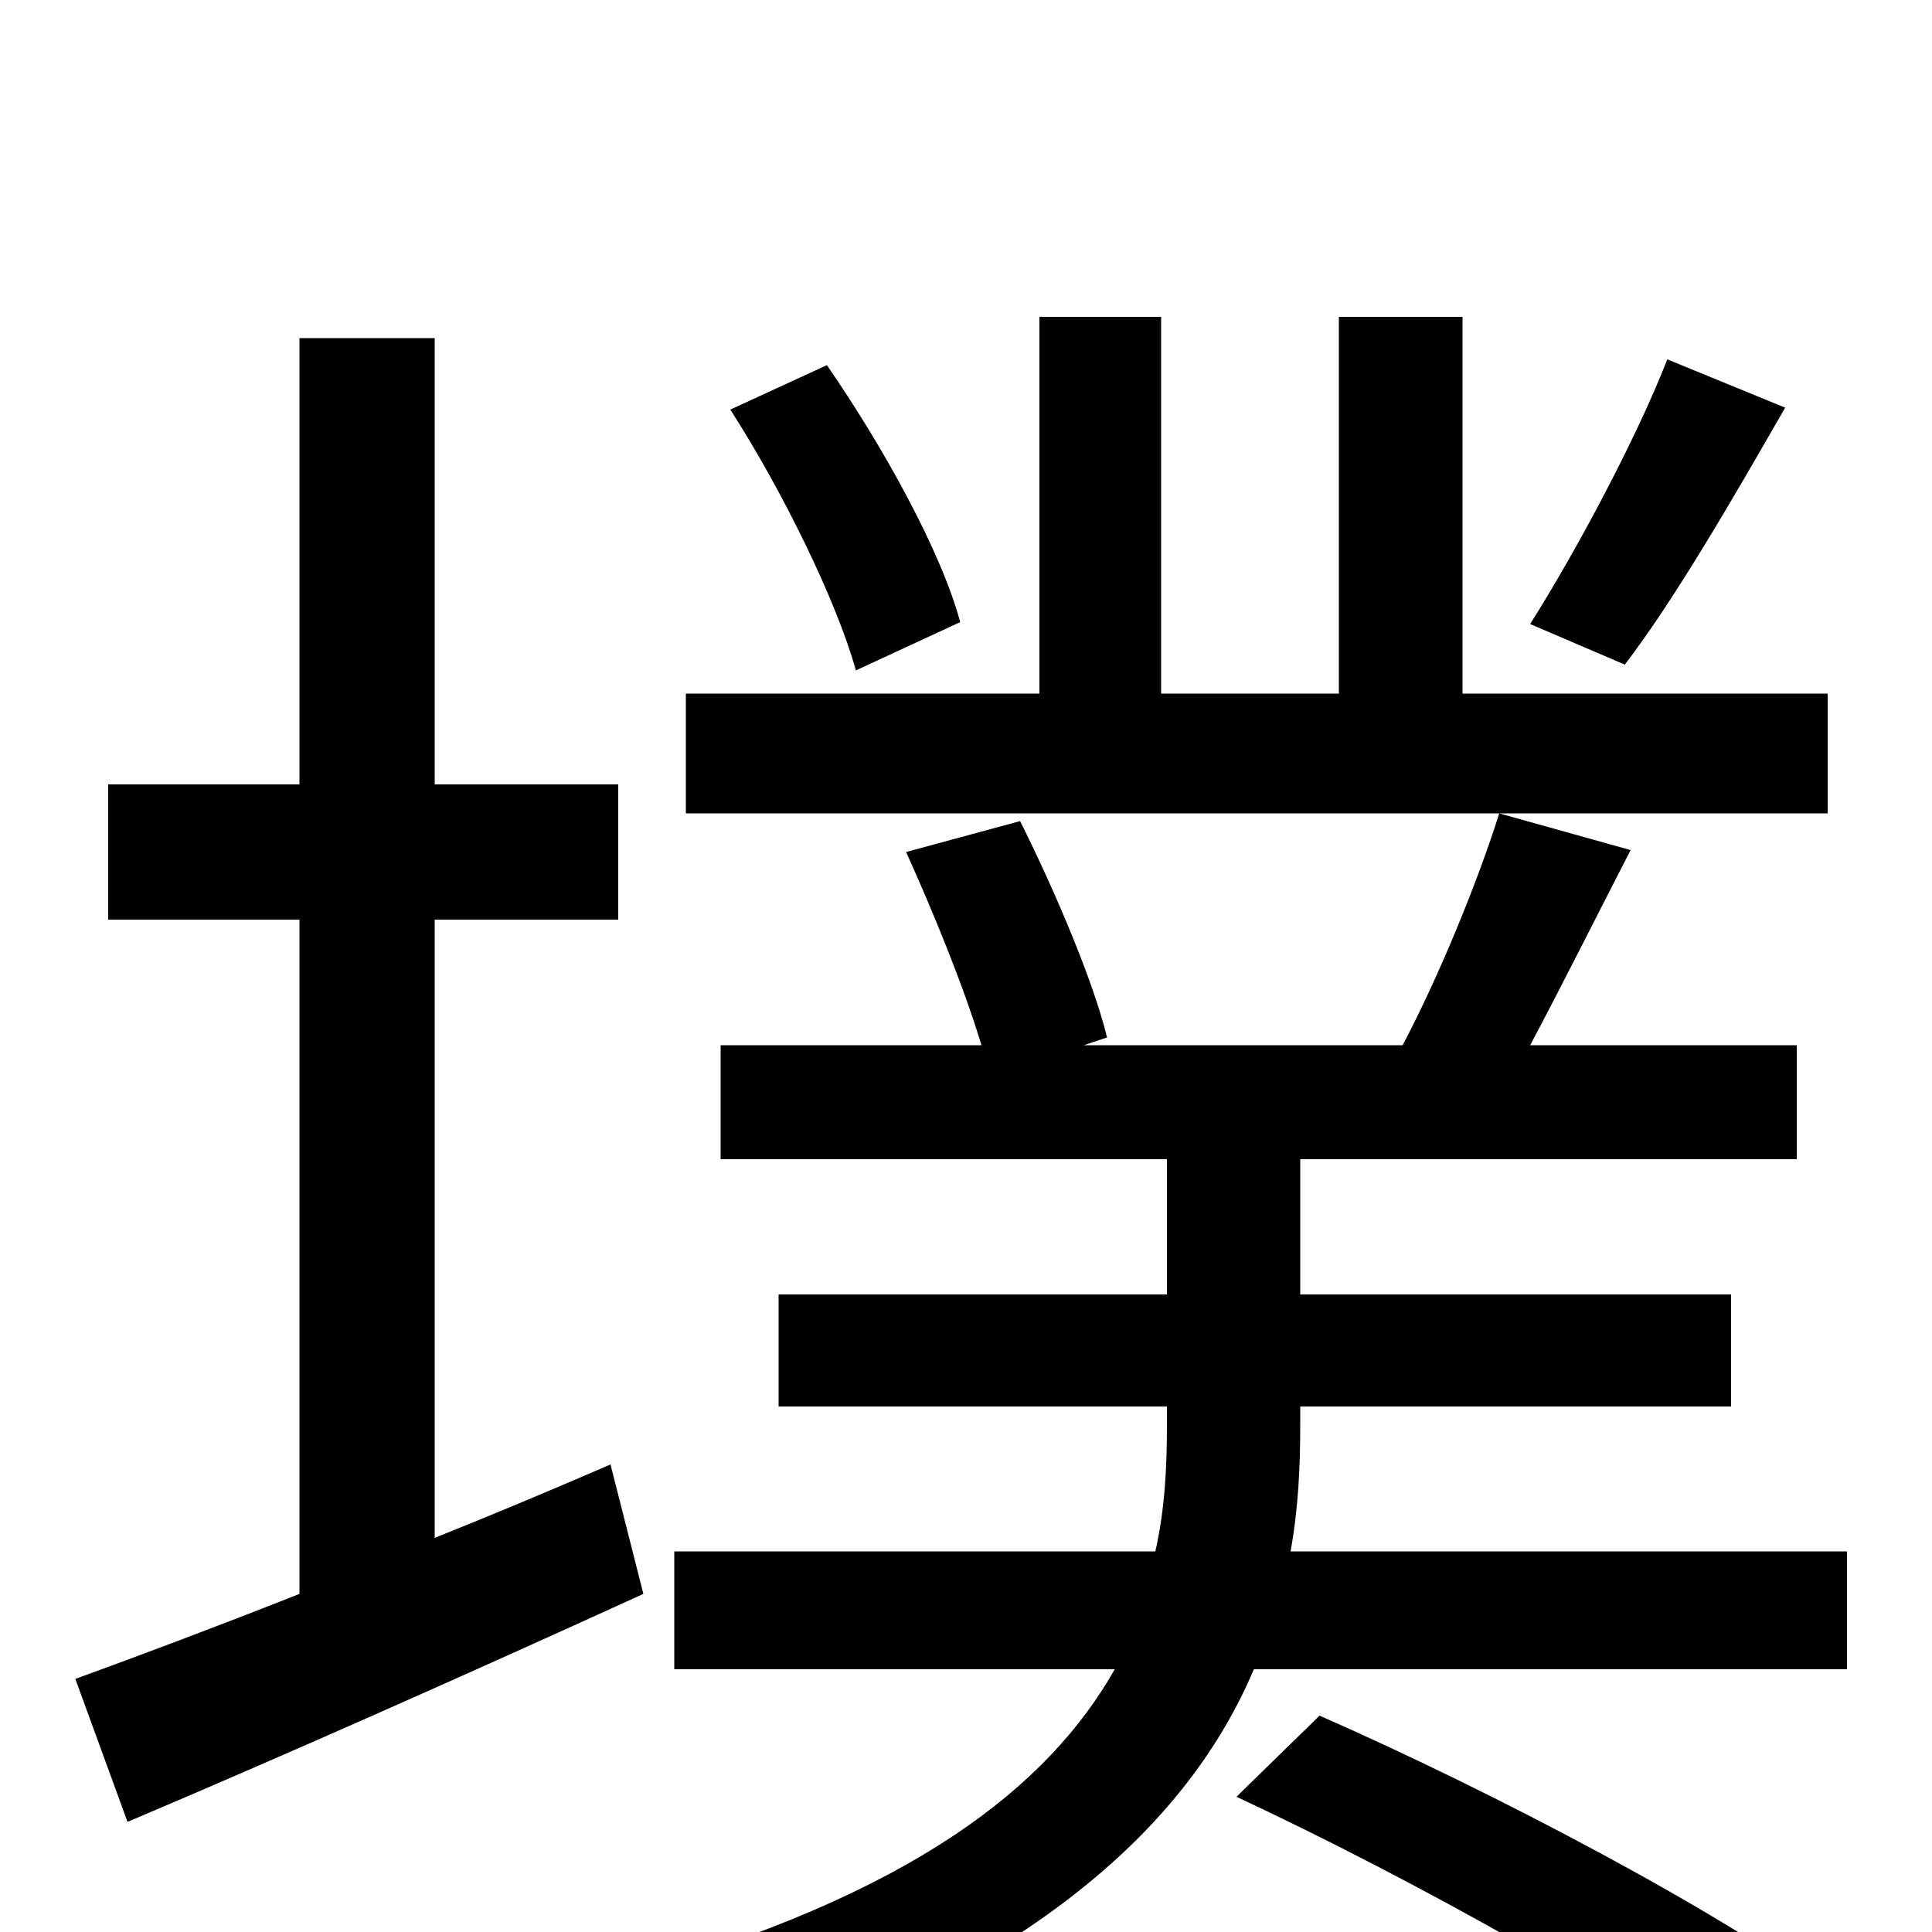 <svg xmlns="http://www.w3.org/2000/svg" viewBox="0 -1000 1000 1000">
	<path fill="#000000" d="M863 -814C847 -773 816 -715 792 -677L841 -656C867 -690 897 -742 924 -789ZM497 -678C487 -715 457 -769 428 -811L378 -788C405 -746 433 -689 443 -653ZM316 -242C286 -229 255 -216 225 -204V-524H320V-594H225V-825H155V-594H56V-524H155V-175C112 -158 72 -143 39 -131L66 -57C144 -90 241 -133 333 -175ZM640 -70C732 -27 849 38 908 84L952 35C892 -10 774 -72 683 -112ZM946 -641H757V-836H693V-641H601V-836H538V-641H355V-579H946ZM668 -197C672 -219 673 -241 673 -262V-272H896V-330H673V-400H930V-459H792C808 -489 827 -527 844 -560L776 -579C765 -544 745 -495 726 -459H561L573 -463C566 -492 546 -539 528 -575L469 -559C483 -528 499 -489 508 -459H373V-400H604V-330H403V-272H604V-262C604 -241 603 -219 598 -197H349V-136H577C543 -76 473 -19 322 23C336 36 356 61 364 76C537 20 616 -58 649 -136H956V-197Z"/>
</svg>